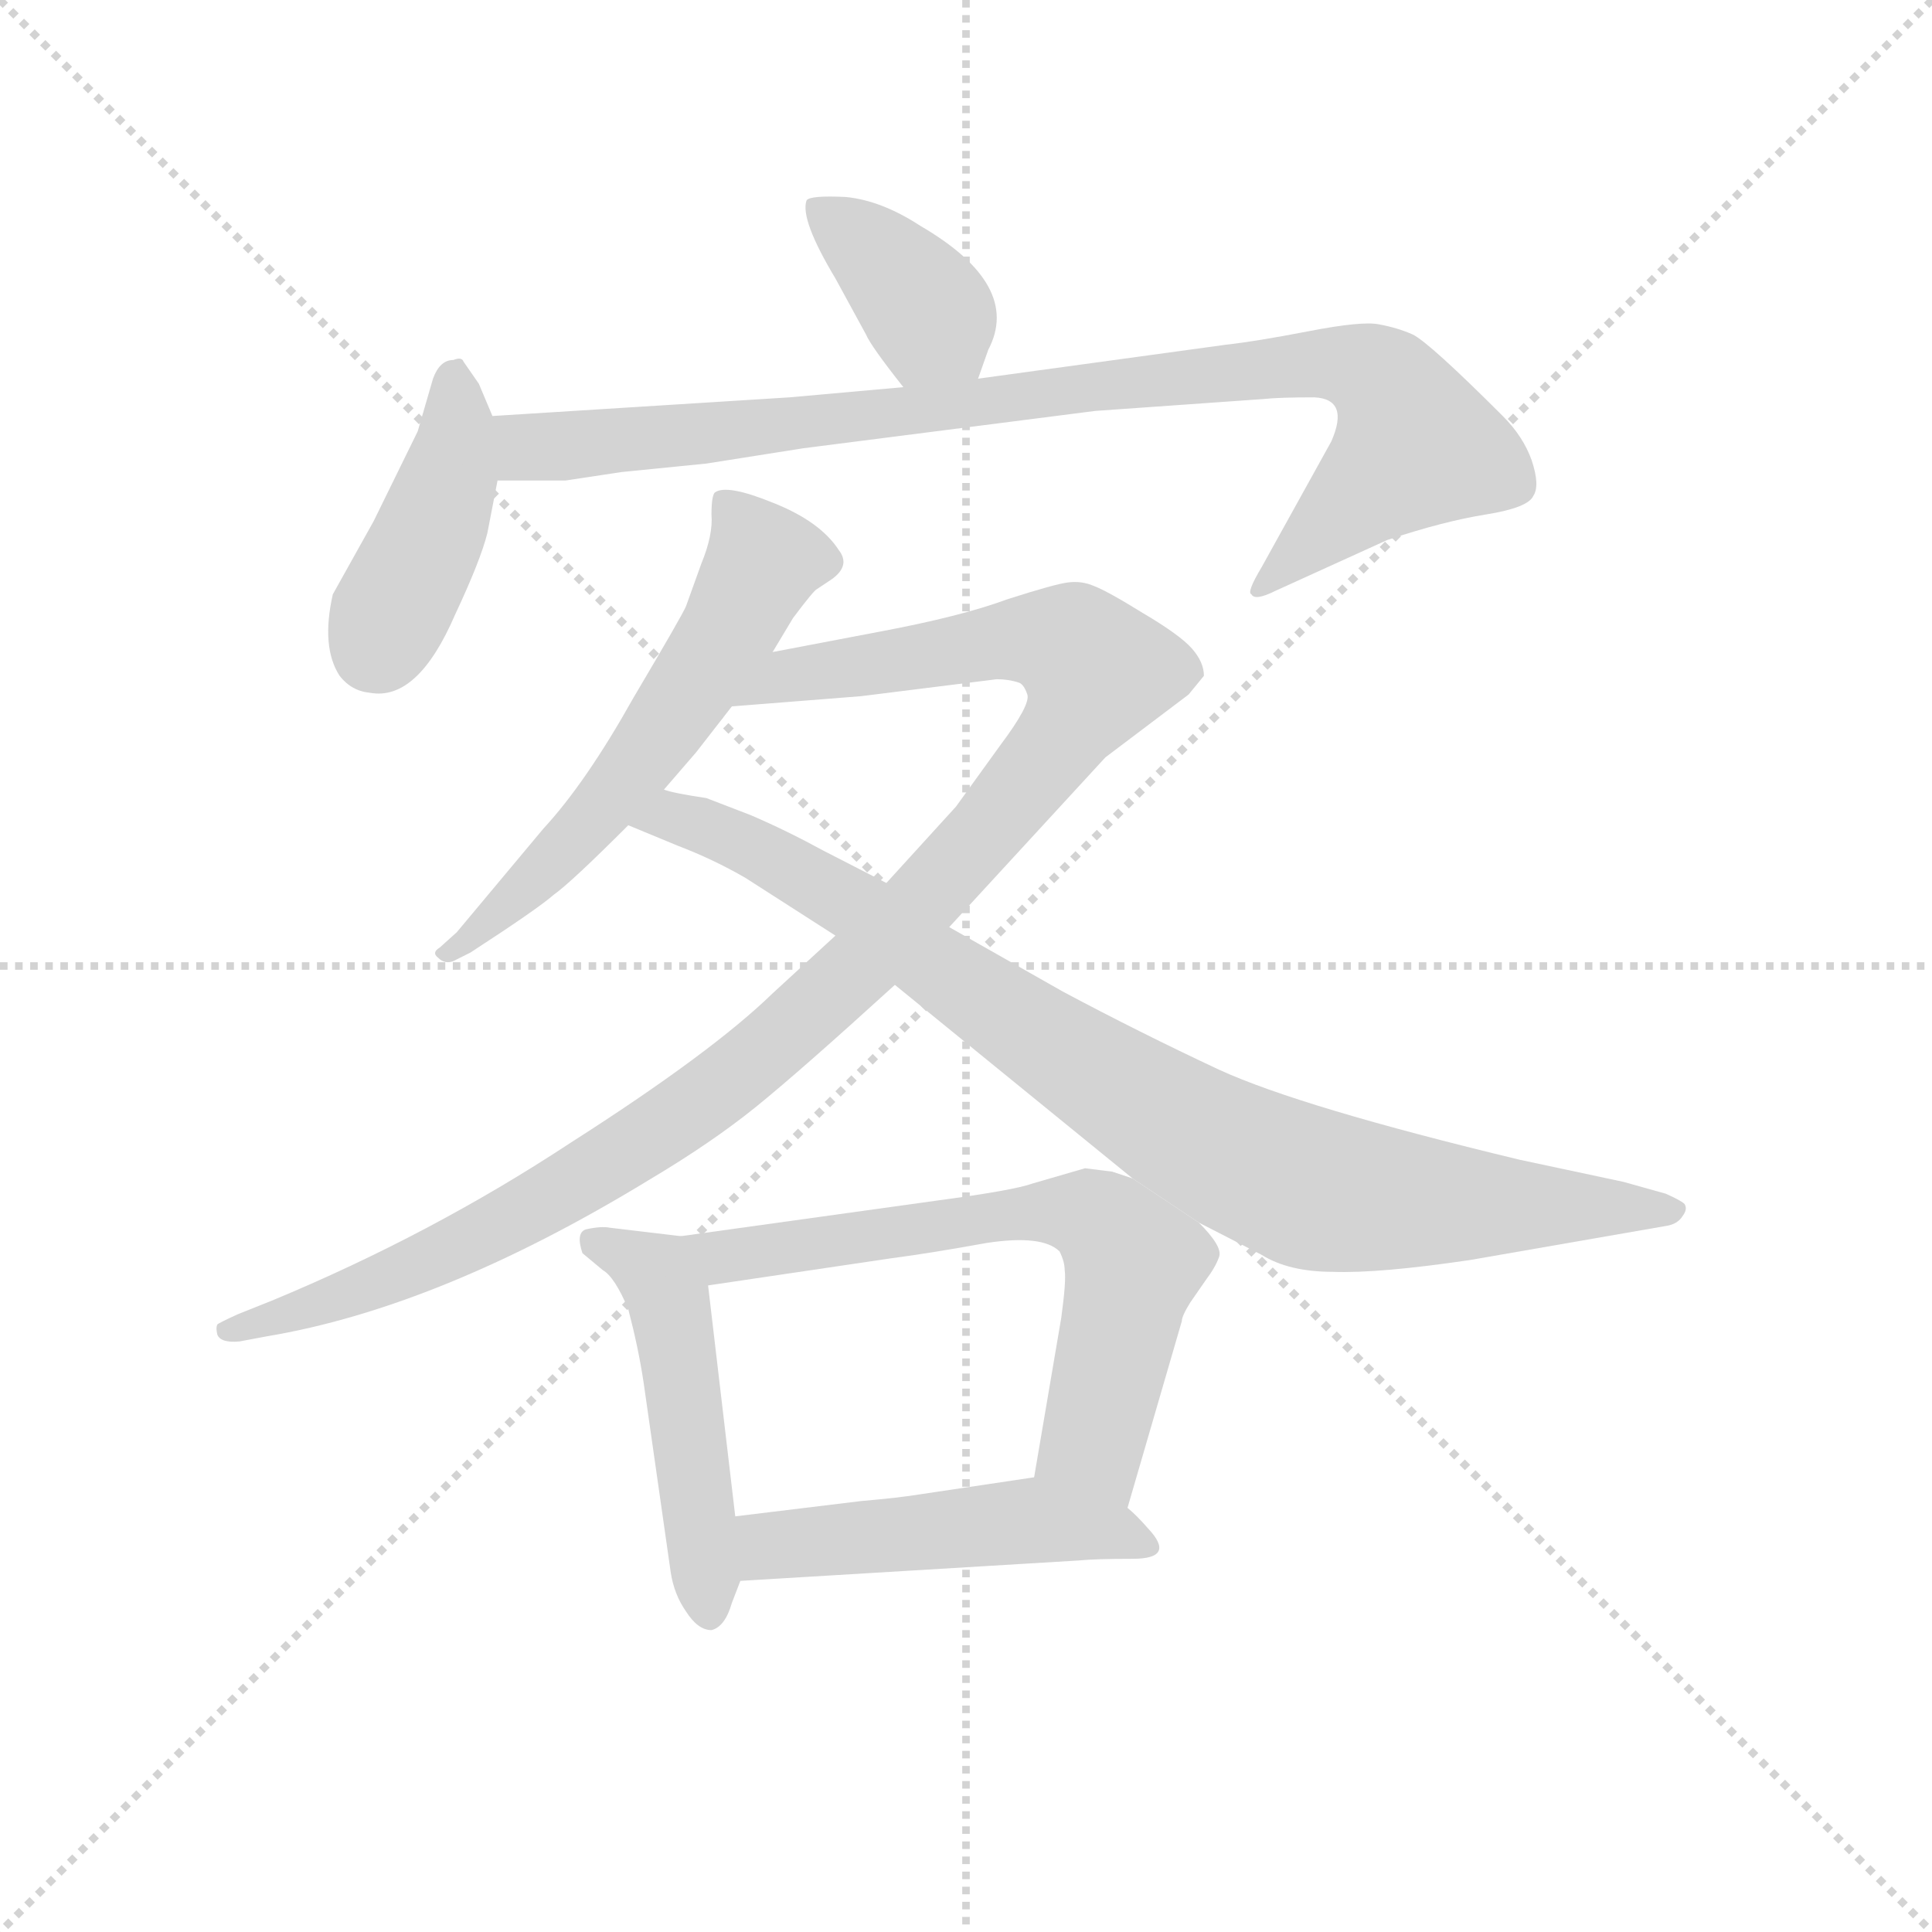 <svg version="1.1" viewBox="0 0 1024 1024" xmlns="http://www.w3.org/2000/svg">
  <g stroke="lightgray" stroke-dasharray="1,1" stroke-width="1" transform="scale(4, 4)">
    <line x1="0" y1="0" x2="256" y2="256"></line>
    <line x1="256" y1="0" x2="0" y2="256"></line>
    <line x1="128" y1="0" x2="128" y2="256"></line>
    <line x1="0" y1="128" x2="256" y2="128"></line>
  </g>
  <g transform="scale(0.9, -0.9) translate(50, -830)">
    <style type="text/css">
      
        @keyframes keyframes0 {
          from {
            stroke: blue;
            stroke-dashoffset: 385;
            stroke-width: 128;
          }
          56% {
            animation-timing-function: step-end;
            stroke: blue;
            stroke-dashoffset: 0;
            stroke-width: 128;
          }
          to {
            stroke: black;
            stroke-width: 1024;
          }
        }
        #make-me-a-hanzi-animation-0 {
          animation: keyframes0 0.563s both;
          animation-delay: 0s;
          animation-timing-function: linear;
        }
      
        @keyframes keyframes1 {
          from {
            stroke: blue;
            stroke-dashoffset: 423;
            stroke-width: 128;
          }
          58% {
            animation-timing-function: step-end;
            stroke: blue;
            stroke-dashoffset: 0;
            stroke-width: 128;
          }
          to {
            stroke: black;
            stroke-width: 1024;
          }
        }
        #make-me-a-hanzi-animation-1 {
          animation: keyframes1 0.594s both;
          animation-delay: 0.563s;
          animation-timing-function: linear;
        }
      
        @keyframes keyframes2 {
          from {
            stroke: blue;
            stroke-dashoffset: 949;
            stroke-width: 128;
          }
          76% {
            animation-timing-function: step-end;
            stroke: blue;
            stroke-dashoffset: 0;
            stroke-width: 128;
          }
          to {
            stroke: black;
            stroke-width: 1024;
          }
        }
        #make-me-a-hanzi-animation-2 {
          animation: keyframes2 1.022s both;
          animation-delay: 1.158s;
          animation-timing-function: linear;
        }
      
        @keyframes keyframes3 {
          from {
            stroke: blue;
            stroke-dashoffset: 596;
            stroke-width: 128;
          }
          66% {
            animation-timing-function: step-end;
            stroke: blue;
            stroke-dashoffset: 0;
            stroke-width: 128;
          }
          to {
            stroke: black;
            stroke-width: 1024;
          }
        }
        #make-me-a-hanzi-animation-3 {
          animation: keyframes3 0.735s both;
          animation-delay: 2.18s;
          animation-timing-function: linear;
        }
      
        @keyframes keyframes4 {
          from {
            stroke: blue;
            stroke-dashoffset: 1132;
            stroke-width: 128;
          }
          79% {
            animation-timing-function: step-end;
            stroke: blue;
            stroke-dashoffset: 0;
            stroke-width: 128;
          }
          to {
            stroke: black;
            stroke-width: 1024;
          }
        }
        #make-me-a-hanzi-animation-4 {
          animation: keyframes4 1.171s both;
          animation-delay: 2.915s;
          animation-timing-function: linear;
        }
      
        @keyframes keyframes5 {
          from {
            stroke: blue;
            stroke-dashoffset: 922;
            stroke-width: 128;
          }
          75% {
            animation-timing-function: step-end;
            stroke: blue;
            stroke-dashoffset: 0;
            stroke-width: 128;
          }
          to {
            stroke: black;
            stroke-width: 1024;
          }
        }
        #make-me-a-hanzi-animation-5 {
          animation: keyframes5 1s both;
          animation-delay: 4.086s;
          animation-timing-function: linear;
        }
      
        @keyframes keyframes6 {
          from {
            stroke: blue;
            stroke-dashoffset: 498;
            stroke-width: 128;
          }
          62% {
            animation-timing-function: step-end;
            stroke: blue;
            stroke-dashoffset: 0;
            stroke-width: 128;
          }
          to {
            stroke: black;
            stroke-width: 1024;
          }
        }
        #make-me-a-hanzi-animation-6 {
          animation: keyframes6 0.655s both;
          animation-delay: 5.086s;
          animation-timing-function: linear;
        }
      
        @keyframes keyframes7 {
          from {
            stroke: blue;
            stroke-dashoffset: 674;
            stroke-width: 128;
          }
          69% {
            animation-timing-function: step-end;
            stroke: blue;
            stroke-dashoffset: 0;
            stroke-width: 128;
          }
          to {
            stroke: black;
            stroke-width: 1024;
          }
        }
        #make-me-a-hanzi-animation-7 {
          animation: keyframes7 0.799s both;
          animation-delay: 5.742s;
          animation-timing-function: linear;
        }
      
        @keyframes keyframes8 {
          from {
            stroke: blue;
            stroke-dashoffset: 495;
            stroke-width: 128;
          }
          62% {
            animation-timing-function: step-end;
            stroke: blue;
            stroke-dashoffset: 0;
            stroke-width: 128;
          }
          to {
            stroke: black;
            stroke-width: 1024;
          }
        }
        #make-me-a-hanzi-animation-8 {
          animation: keyframes8 0.653s both;
          animation-delay: 6.54s;
          animation-timing-function: linear;
        }
      
    </style>
    
      <path d="M 526 607 L 532 624 Q 552 662 492 697 Q 469 712 448 714 Q 427 715 425 712 Q 421 701 442 666 L 460 633 Q 463 626 482 602 C 501 578 516 579 526 607 Z" fill="lightgray"></path>
    
      <path d="M 240 585 L 232 604 L 223 617 Q 222 620 217 618 Q 209 618 205 607 L 196 576 L 170 523 L 146 480 Q 139 449 150 432 Q 157 423 168 422 Q 196 417 218 468 Q 233 500 237 516 L 243 547 L 240 585 Z" fill="lightgray"></path>
    
      <path d="M 482 602 L 415 596 L 240 585 C 210 583 213 547 243 547 L 283 547 L 316 552 L 366 557 L 423 566 L 595 588 L 694 595 Q 703 596 724 596 Q 745 595 734 570 L 693 496 Q 684 481 687 480 Q 689 476 701 482 L 767 512 Q 800 523 825 527 Q 850 531 853 538 Q 857 544 852 559 Q 847 573 835 585 Q 792 628 782 633 Q 773 637 762 639 Q 752 641 721 635 Q 690 629 672 627 L 526 607 L 482 602 Z" fill="lightgray"></path>
    
      <path d="M 405 446 L 417 466 Q 429 482 431 483 L 440 489 Q 451 497 444 506 Q 433 523 405 534 Q 378 545 371 540 Q 369 538 369 527 Q 370 515 363 498 L 354 473 Q 352 468 323 419 Q 295 369 270 342 L 219 281 L 209 272 Q 204 269 208 266 Q 212 262 217 264 L 227 269 Q 267 295 276 303 Q 286 310 320 344 L 341 365 L 360 387 L 381 414 L 405 446 Z" fill="lightgray"></path>
    
      <path d="M 442 279 L 405 245 Q 369 210 286 157 Q 204 103 110 64 L 90 56 Q 79 51 78 50 Q 77 48 78 44 Q 80 39 91 40 L 107 43 Q 209 60 332 135 Q 369 157 395 178 Q 421 199 477 250 L 509 284 L 601 384 L 650 421 L 659 432 Q 659 440 652 448 Q 645 456 623 469 Q 602 482 594 485 Q 587 488 579 487 Q 571 486 543 477 Q 516 467 468 458 L 405 446 C 376 440 351 412 381 414 L 457 420 L 537 430 Q 544 430 550 428 Q 553 427 555 421 Q 557 415 539 391 L 513 355 L 472 310 L 442 279 Z" fill="lightgray"></path>
    
      <path d="M 389 313 L 442 279 L 477 250 L 617 136 L 656 110 L 693 91 Q 709 81 735 81 Q 762 80 816 88 L 931 108 Q 938 109 941 114 Q 944 118 942 121 Q 940 123 931 127 L 906 134 L 845 147 Q 716 178 668 200 Q 621 222 576 246 L 509 284 L 472 310 L 435 329 Q 413 341 392 350 L 366 360 Q 346 363 341 365 C 312 371 292 355 320 344 L 349 332 Q 370 324 389 313 Z" fill="lightgray"></path>
    
      <path d="M 351 102 L 309 107 Q 304 108 295 106 Q 289 104 293 92 L 305 82 Q 312 78 320 59 Q 326 36 329 16 L 345 -96 Q 347 -109 354 -119 Q 361 -130 369 -130 Q 377 -128 381 -114 L 386 -101 L 383 -63 L 367 73 C 364 100 364 100 351 102 Z" fill="lightgray"></path>
    
      <path d="M 617 136 L 605 140 L 589 142 L 558 133 Q 547 129 502 123 L 351 102 C 321 98 337 69 367 73 L 475 89 Q 498 92 531 98 Q 564 103 574 93 Q 577 87 577 82 Q 578 76 575 54 L 559 -40 C 554 -70 606 -87 614 -58 L 646 52 Q 646 55 651 63 L 660 76 Q 666 84 668 90 Q 670 96 656 110 L 617 136 Z" fill="lightgray"></path>
    
      <path d="M 386 -101 L 585 -89 Q 595 -88 617 -88 Q 643 -88 626 -70 Q 619 -62 614 -58 C 592 -38 589 -36 559 -40 L 492 -50 Q 480 -52 457 -54 L 383 -63 C 353 -67 356 -103 386 -101 Z" fill="lightgray"></path>
    
    
      <clipPath id="make-me-a-hanzi-clip-0">
        <path d="M 526 607 L 532 624 Q 552 662 492 697 Q 469 712 448 714 Q 427 715 425 712 Q 421 701 442 666 L 460 633 Q 463 626 482 602 C 501 578 516 579 526 607 Z"></path>
      </clipPath>
      <path clip-path="url(#make-me-a-hanzi-clip-0)" d="M 430 708 L 483 664 L 518 615" fill="none" id="make-me-a-hanzi-animation-0" stroke-dasharray="257 514" stroke-linecap="round"></path>
    
      <clipPath id="make-me-a-hanzi-clip-1">
        <path d="M 240 585 L 232 604 L 223 617 Q 222 620 217 618 Q 209 618 205 607 L 196 576 L 170 523 L 146 480 Q 139 449 150 432 Q 157 423 168 422 Q 196 417 218 468 Q 233 500 237 516 L 243 547 L 240 585 Z"></path>
      </clipPath>
      <path clip-path="url(#make-me-a-hanzi-clip-1)" d="M 218 605 L 215 551 L 170 447" fill="none" id="make-me-a-hanzi-animation-1" stroke-dasharray="295 590" stroke-linecap="round"></path>
    
      <clipPath id="make-me-a-hanzi-clip-2">
        <path d="M 482 602 L 415 596 L 240 585 C 210 583 213 547 243 547 L 283 547 L 316 552 L 366 557 L 423 566 L 595 588 L 694 595 Q 703 596 724 596 Q 745 595 734 570 L 693 496 Q 684 481 687 480 Q 689 476 701 482 L 767 512 Q 800 523 825 527 Q 850 531 853 538 Q 857 544 852 559 Q 847 573 835 585 Q 792 628 782 633 Q 773 637 762 639 Q 752 641 721 635 Q 690 629 672 627 L 526 607 L 482 602 Z"></path>
      </clipPath>
      <path clip-path="url(#make-me-a-hanzi-clip-2)" d="M 248 579 L 259 567 L 286 567 L 703 614 L 734 616 L 760 609 L 770 600 L 783 568 L 694 482" fill="none" id="make-me-a-hanzi-animation-2" stroke-dasharray="821 1642" stroke-linecap="round"></path>
    
      <clipPath id="make-me-a-hanzi-clip-3">
        <path d="M 405 446 L 417 466 Q 429 482 431 483 L 440 489 Q 451 497 444 506 Q 433 523 405 534 Q 378 545 371 540 Q 369 538 369 527 Q 370 515 363 498 L 354 473 Q 352 468 323 419 Q 295 369 270 342 L 219 281 L 209 272 Q 204 269 208 266 Q 212 262 217 264 L 227 269 Q 267 295 276 303 Q 286 310 320 344 L 341 365 L 360 387 L 381 414 L 405 446 Z"></path>
      </clipPath>
      <path clip-path="url(#make-me-a-hanzi-clip-3)" d="M 376 533 L 398 502 L 378 457 L 301 348 L 213 268" fill="none" id="make-me-a-hanzi-animation-3" stroke-dasharray="468 936" stroke-linecap="round"></path>
    
      <clipPath id="make-me-a-hanzi-clip-4">
        <path d="M 442 279 L 405 245 Q 369 210 286 157 Q 204 103 110 64 L 90 56 Q 79 51 78 50 Q 77 48 78 44 Q 80 39 91 40 L 107 43 Q 209 60 332 135 Q 369 157 395 178 Q 421 199 477 250 L 509 284 L 601 384 L 650 421 L 659 432 Q 659 440 652 448 Q 645 456 623 469 Q 602 482 594 485 Q 587 488 579 487 Q 571 486 543 477 Q 516 467 468 458 L 405 446 C 376 440 351 412 381 414 L 457 420 L 537 430 Q 544 430 550 428 Q 553 427 555 421 Q 557 415 539 391 L 513 355 L 472 310 L 442 279 Z"></path>
      </clipPath>
      <path clip-path="url(#make-me-a-hanzi-clip-4)" d="M 388 417 L 412 432 L 547 453 L 574 452 L 596 435 L 576 397 L 529 338 L 453 258 L 376 191 L 285 130 L 215 93 L 86 47" fill="none" id="make-me-a-hanzi-animation-4" stroke-dasharray="1004 2008" stroke-linecap="round"></path>
    
      <clipPath id="make-me-a-hanzi-clip-5">
        <path d="M 389 313 L 442 279 L 477 250 L 617 136 L 656 110 L 693 91 Q 709 81 735 81 Q 762 80 816 88 L 931 108 Q 938 109 941 114 Q 944 118 942 121 Q 940 123 931 127 L 906 134 L 845 147 Q 716 178 668 200 Q 621 222 576 246 L 509 284 L 472 310 L 435 329 Q 413 341 392 350 L 366 360 Q 346 363 341 365 C 312 371 292 355 320 344 L 349 332 Q 370 324 389 313 Z"></path>
      </clipPath>
      <path clip-path="url(#make-me-a-hanzi-clip-5)" d="M 329 345 L 355 347 L 405 324 L 456 295 L 610 187 L 708 135 L 772 123 L 934 119" fill="none" id="make-me-a-hanzi-animation-5" stroke-dasharray="794 1588" stroke-linecap="round"></path>
    
      <clipPath id="make-me-a-hanzi-clip-6">
        <path d="M 351 102 L 309 107 Q 304 108 295 106 Q 289 104 293 92 L 305 82 Q 312 78 320 59 Q 326 36 329 16 L 345 -96 Q 347 -109 354 -119 Q 361 -130 369 -130 Q 377 -128 381 -114 L 386 -101 L 383 -63 L 367 73 C 364 100 364 100 351 102 Z"></path>
      </clipPath>
      <path clip-path="url(#make-me-a-hanzi-clip-6)" d="M 303 98 L 336 80 L 344 63 L 368 -121" fill="none" id="make-me-a-hanzi-animation-6" stroke-dasharray="370 740" stroke-linecap="round"></path>
    
      <clipPath id="make-me-a-hanzi-clip-7">
        <path d="M 617 136 L 605 140 L 589 142 L 558 133 Q 547 129 502 123 L 351 102 C 321 98 337 69 367 73 L 475 89 Q 498 92 531 98 Q 564 103 574 93 Q 577 87 577 82 Q 578 76 575 54 L 559 -40 C 554 -70 606 -87 614 -58 L 646 52 Q 646 55 651 63 L 660 76 Q 666 84 668 90 Q 670 96 656 110 L 617 136 Z"></path>
      </clipPath>
      <path clip-path="url(#make-me-a-hanzi-clip-7)" d="M 359 100 L 376 91 L 514 112 L 591 115 L 618 87 L 593 -19 L 609 -49" fill="none" id="make-me-a-hanzi-animation-7" stroke-dasharray="546 1092" stroke-linecap="round"></path>
    
      <clipPath id="make-me-a-hanzi-clip-8">
        <path d="M 386 -101 L 585 -89 Q 595 -88 617 -88 Q 643 -88 626 -70 Q 619 -62 614 -58 C 592 -38 589 -36 559 -40 L 492 -50 Q 480 -52 457 -54 L 383 -63 C 353 -67 356 -103 386 -101 Z"></path>
      </clipPath>
      <path clip-path="url(#make-me-a-hanzi-clip-8)" d="M 393 -94 L 408 -80 L 556 -65 L 606 -72 L 623 -80" fill="none" id="make-me-a-hanzi-animation-8" stroke-dasharray="367 734" stroke-linecap="round"></path>
    
  </g>
</svg>